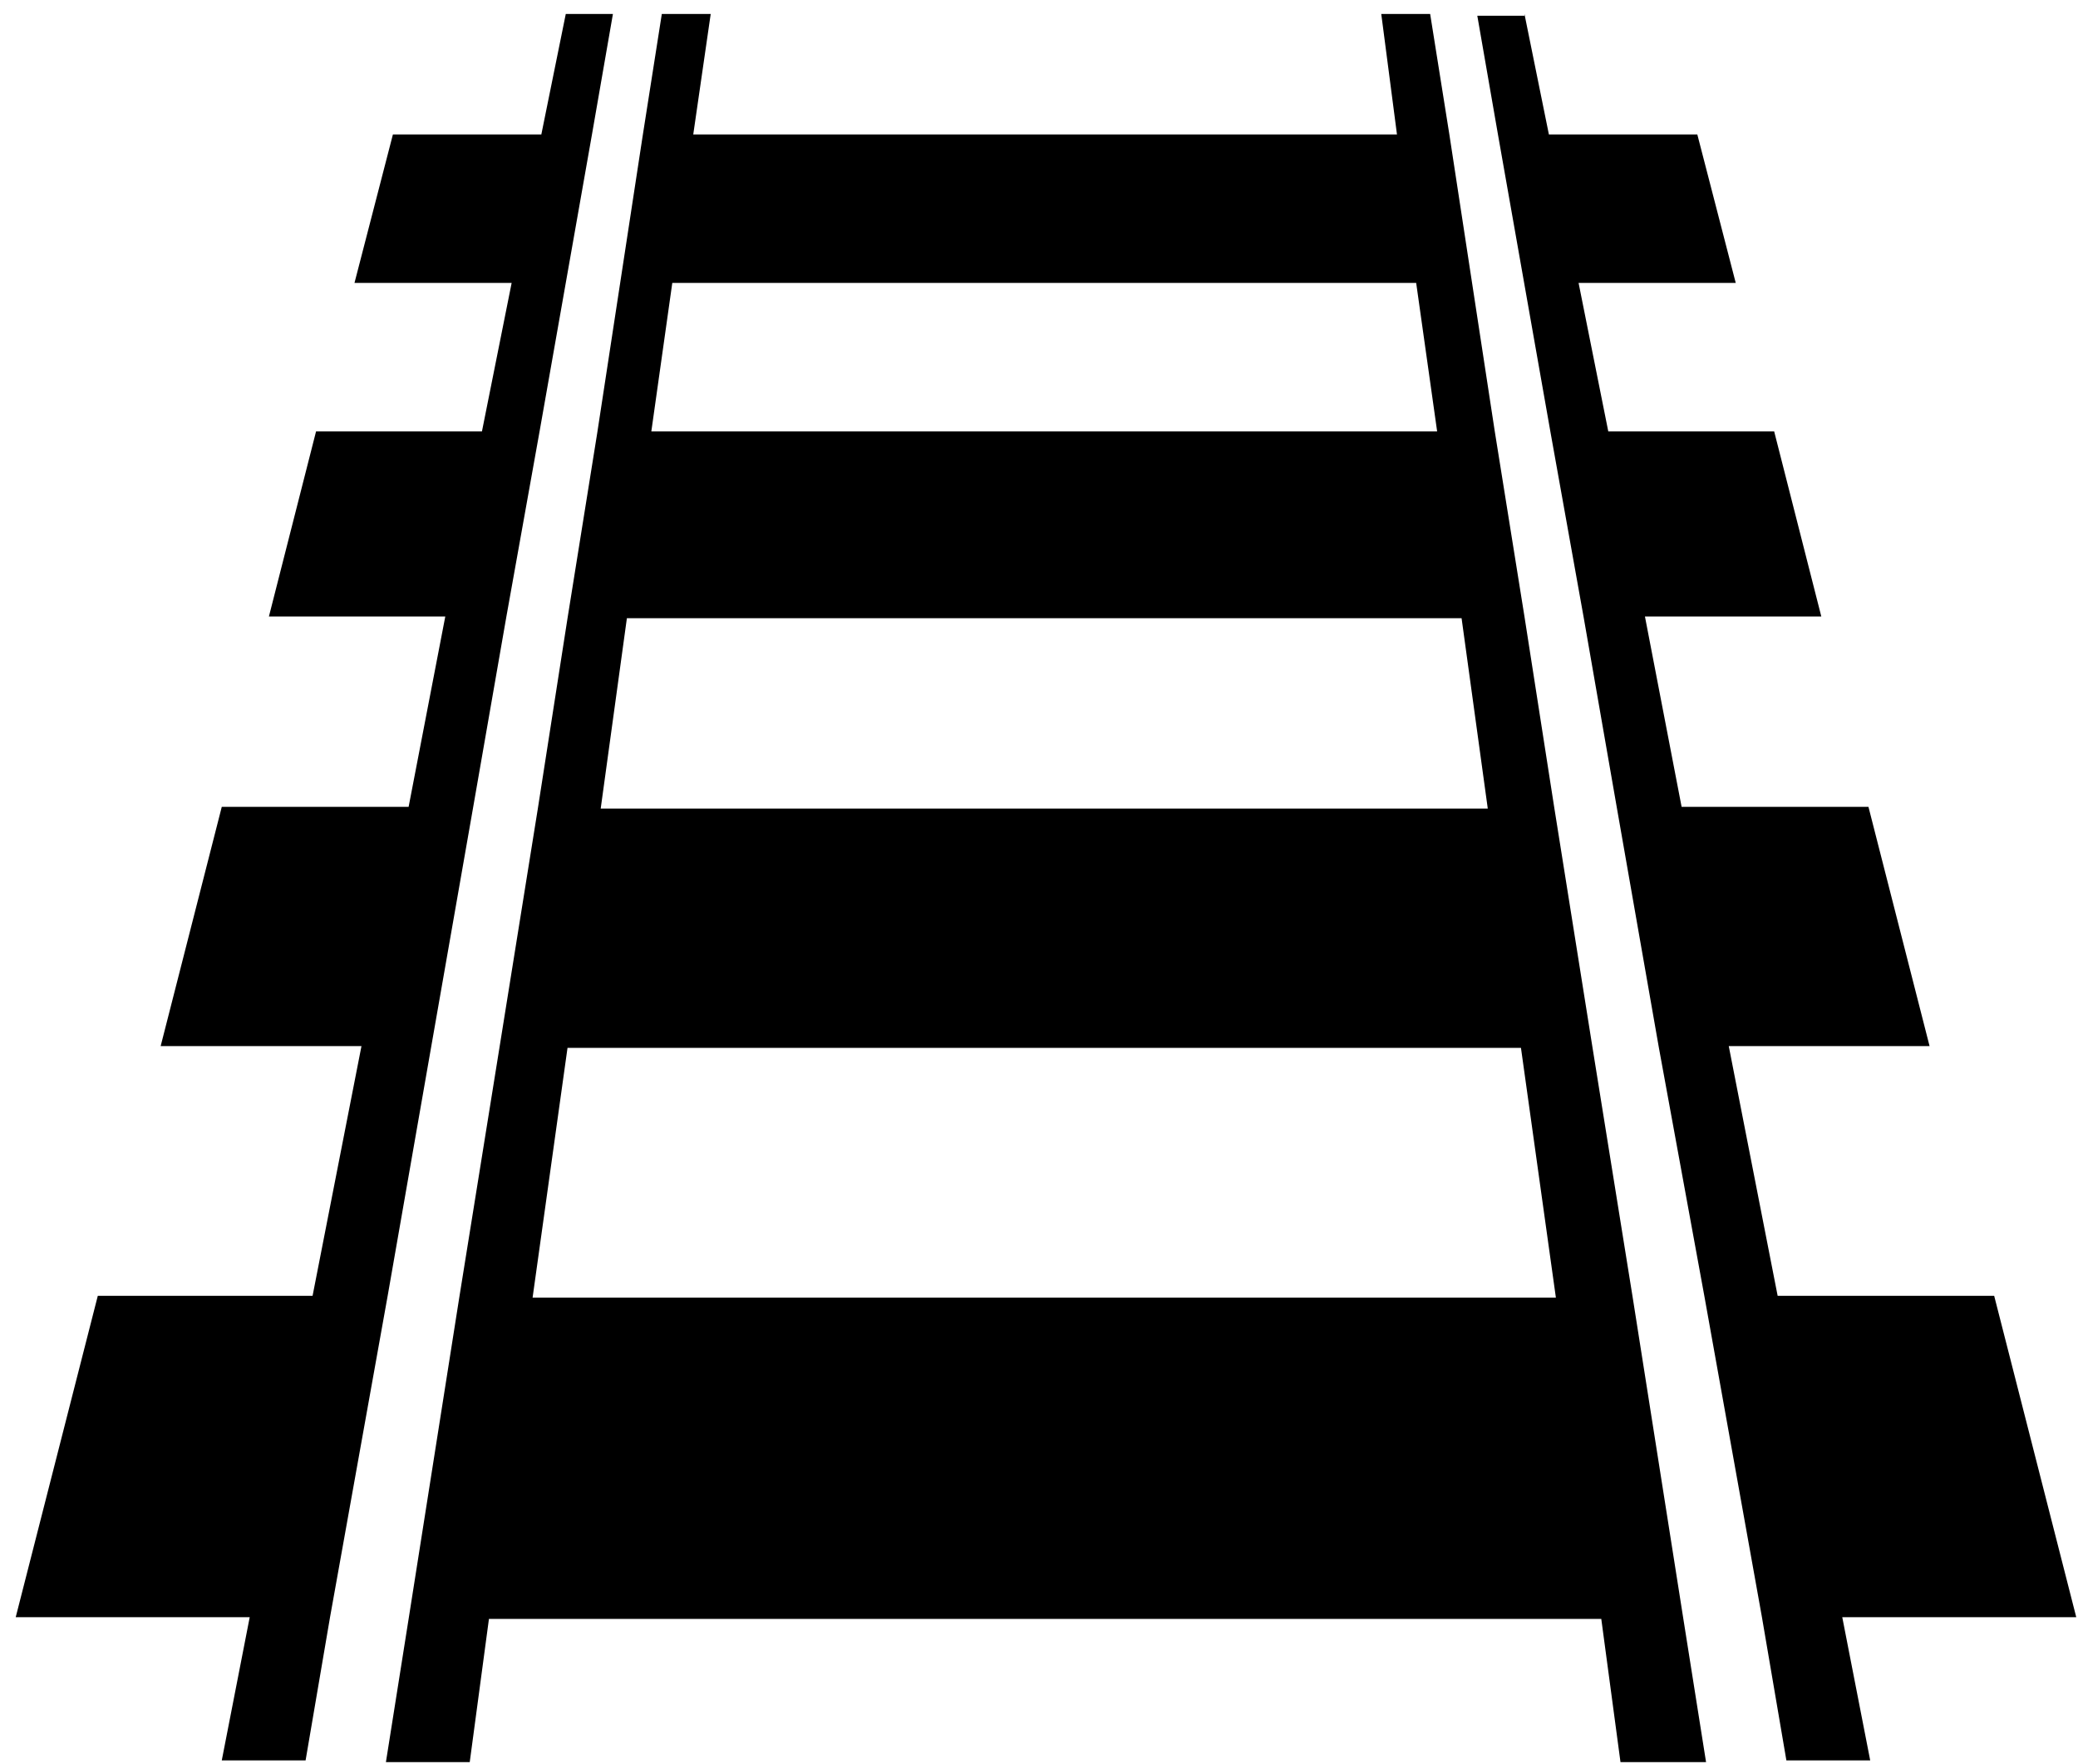<?xml version="1.0" encoding="utf-8"?>
<!-- Generator: Adobe Illustrator 18.1.0, SVG Export Plug-In . SVG Version: 6.00 Build 0)  -->
<svg version="1.1" id="Layer_1" xmlns:ev="http://www.w3.org/2001/xml-events"
	 xmlns="http://www.w3.org/2000/svg" xmlns:xlink="http://www.w3.org/1999/xlink" x="0px" y="0px" viewBox="-90 100 119 101"
	 enable-background="new -90 100 119 101" xml:space="preserve">
<path d="M-52.1,100.8h2.8l-1,6.9h20.1H-10l-0.9-6.9h2.8l1.1,6.9l1.3,8.5l1.3,8.5l1.7,10.6l1.7,10.9L1.2,160l2.3,14.3l2.9,18.4
	l1.3,8.2H2.8l-1.1-8.2h-31.8H-62l-1.1,8.2h-4.8l1.3-8.2l2.9-18.4l2.3-14.3l2.2-13.7l1.7-10.9l1.7-10.6l1.3-8.5l1.3-8.5L-52.1,100.8
	L-52.1,100.8z M-54.9,100.8l-1.2,6.9l-1.5,8.5l-1.5,8.5l-1.9,10.6l-1.9,10.9l-2.4,13.7l-2.5,14.3l-3.3,18.4l-1.4,8.2h-4.8l1.6-8.2
	h-13.4l4.7-18.4h12.3l2.8-14.3h-11.5l3.5-13.7h10.7l2.1-10.9h-10.1l2.7-10.6h9.5l1.7-8.5h-9l2.2-8.5h8.5l1.4-6.9H-54.9L-54.9,100.8z
	 M-2.7,100.8l1.4,6.9h8.5l2.2,8.5h-9l1.7,8.5h9.5l2.7,10.6H4.2l2.1,10.9H17l3.5,13.7H9l2.8,14.3h12.4l4.7,18.4H15.5l1.6,8.2h-4.8
	l-1.4-8.2l-3.3-18.4L5,160l-2.4-13.7l-1.9-10.9l-1.9-10.6l-1.5-8.5l-1.5-8.5l-1.2-6.9H-2.7L-2.7,100.8z M-30.2,116.2h-21.3l-1.2,8.5
	h22.5h22.5l-1.2-8.5H-30.2L-30.2,116.2z M-30.2,135.4h-23.9l-1.5,10.9h25.4h25.4l-1.5-10.9H-30.2L-30.2,135.4z M-30.2,160h-27.3
	l-2,14.3h29.3h29.3l-2-14.3H-30.2z"/>
</svg>
